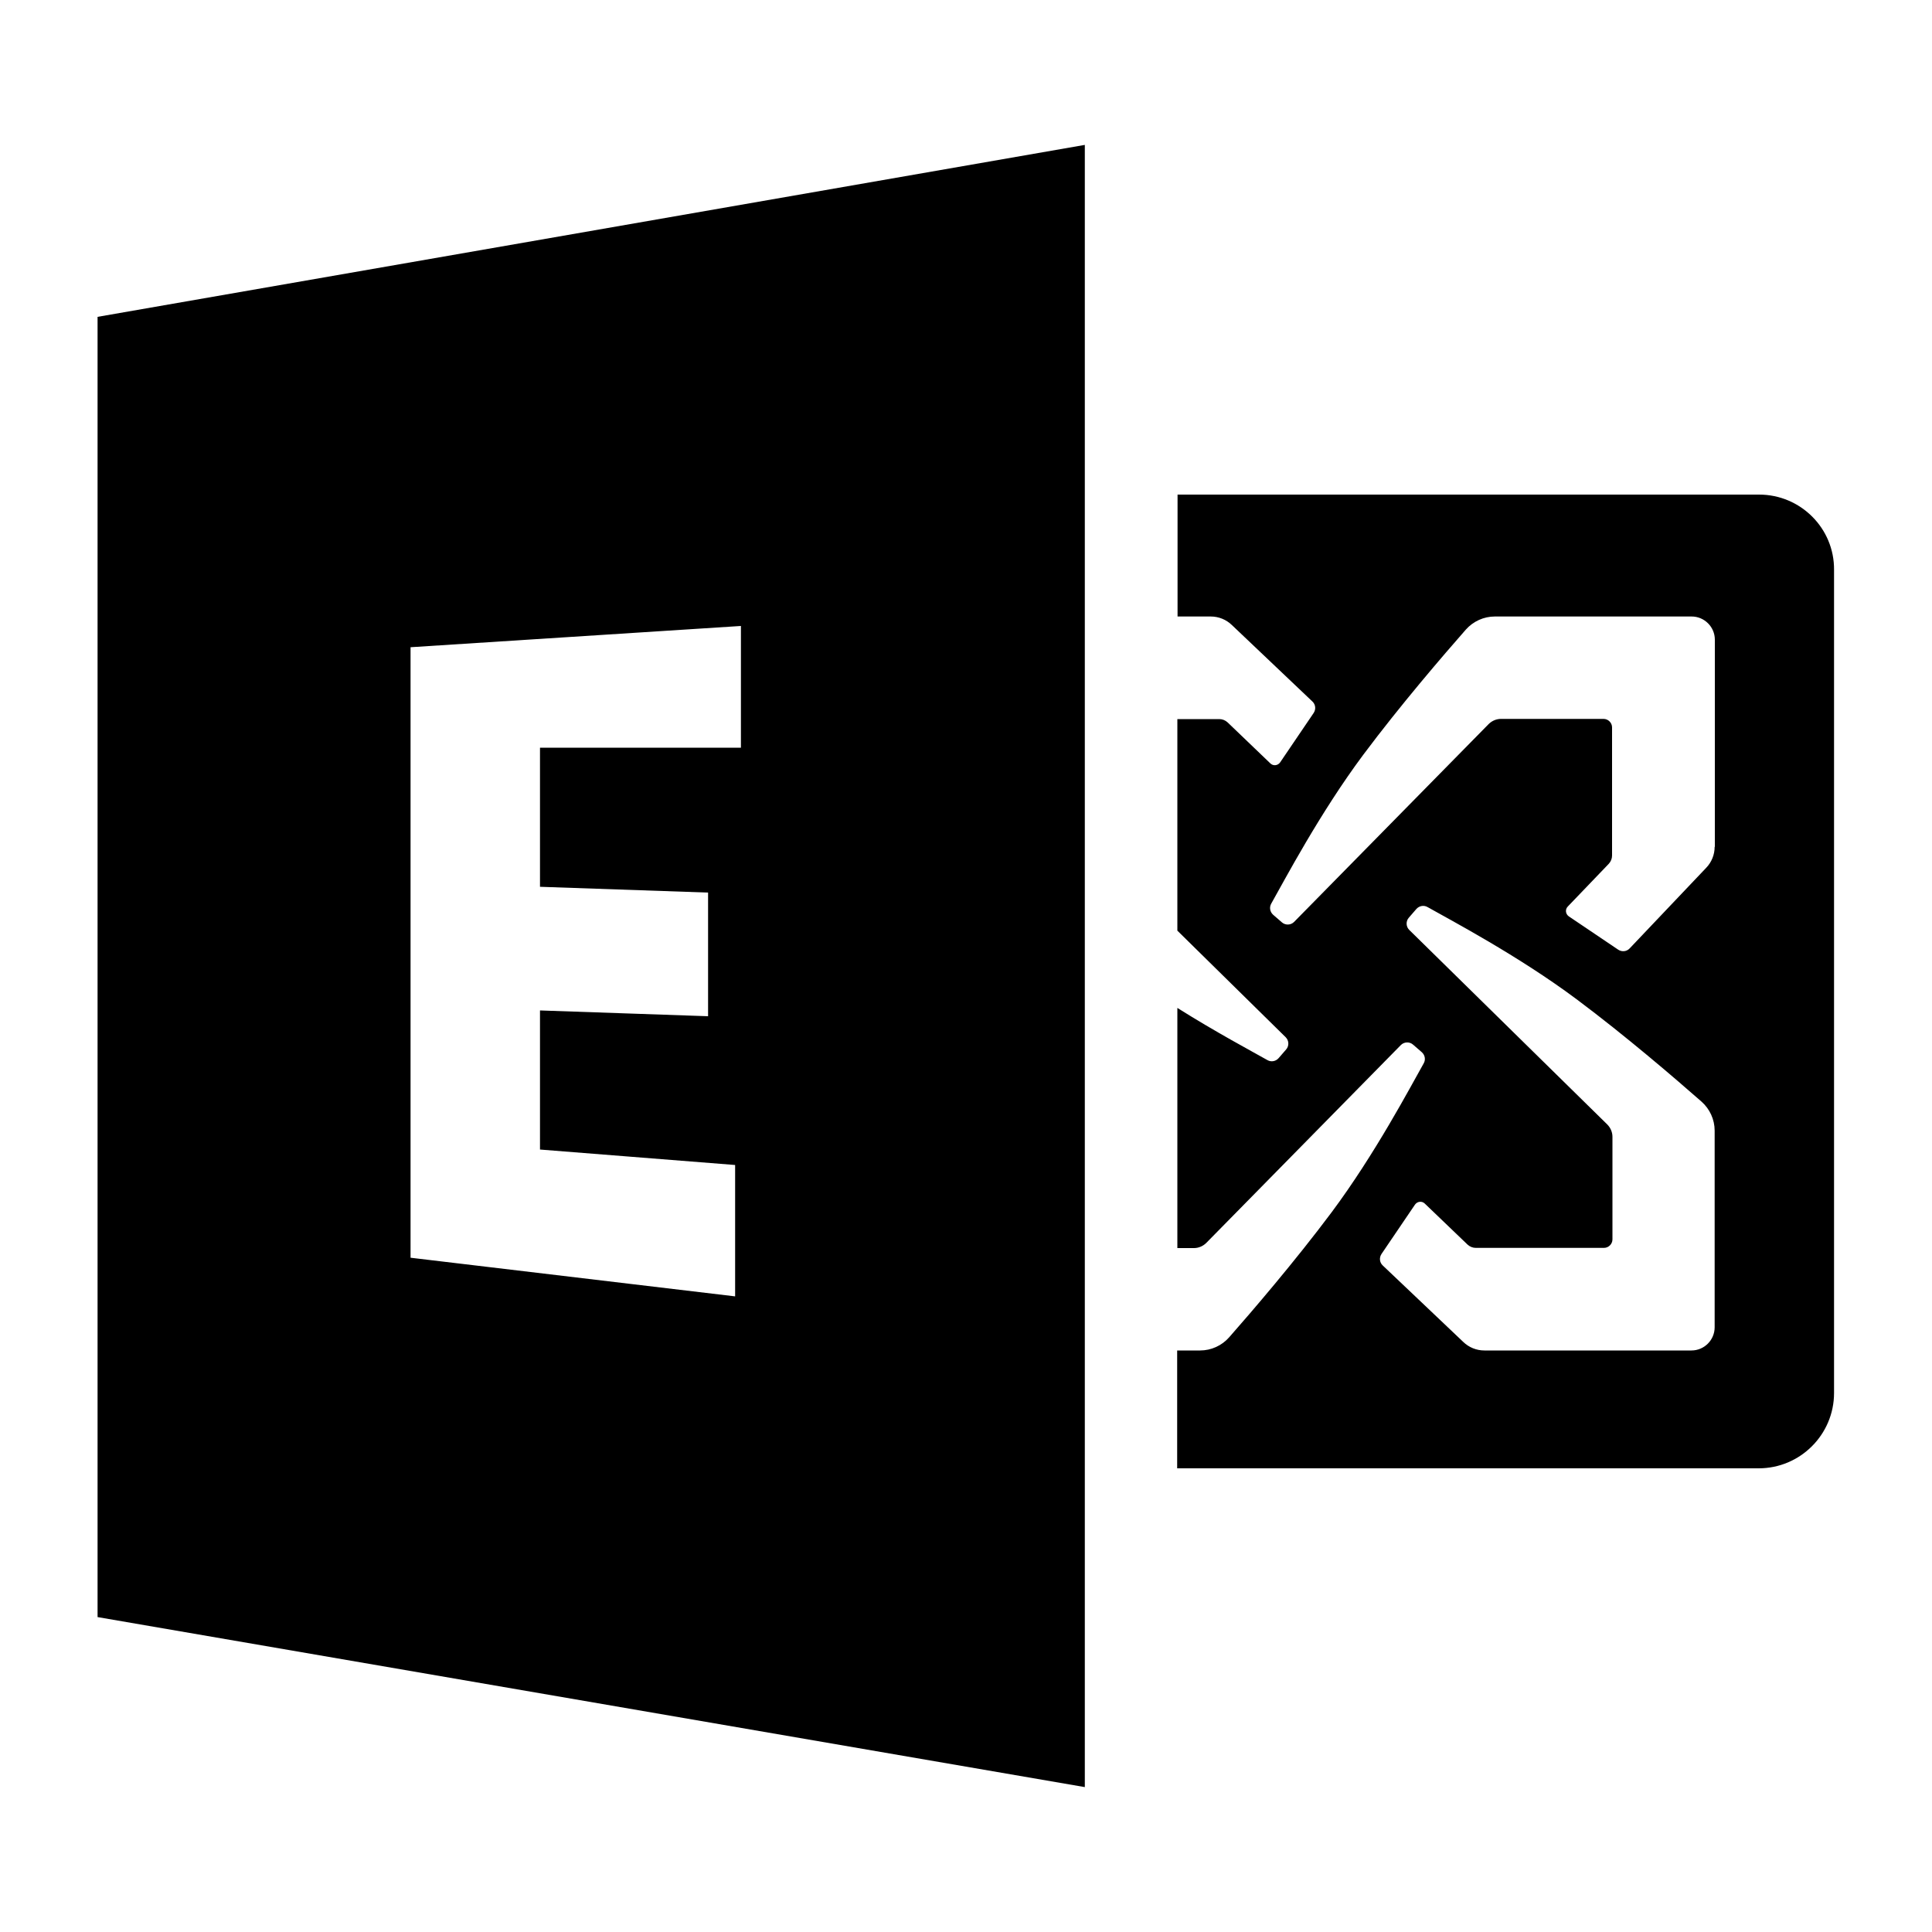 <?xml version="1.0" encoding="iso-8859-1"?>
<!-- Generator: Adobe Illustrator 18.1.0, SVG Export Plug-In . SVG Version: 6.00 Build 0)  -->
<!DOCTYPE svg PUBLIC "-//W3C//DTD SVG 1.1//EN" "http://www.w3.org/Graphics/SVG/1.1/DTD/svg11.dtd">
<svg version="1.1" xmlns="http://www.w3.org/2000/svg" xmlns:xlink="http://www.w3.org/1999/xlink" x="0px" y="0px" width="1000px"
	 height="1000px" viewBox="0 0 1000 1000" style="enable-background:new 0 0 1000 1000;" xml:space="preserve">
<style type="text/css">
	.st0{display:none;}
	.st1{display:inline;}
	.st2{fill:#FFFFFF;}
	.st3{fill:#FFFFFF;stroke:#000000;stroke-width:1.45;stroke-linejoin:bevel;}
	.st4{display:inline;fill:none;stroke:#C1272D;stroke-miterlimit:10;}
	.st5{display:inline;fill:#ED1C24;}
	.st6{display:inline;fill:#FFFFFF;}
	.st7{display:inline;fill:none;stroke:#ED1C24;stroke-miterlimit:10;}
	.st8{fill:#ED1C24;}
	.st9{fill-rule:evenodd;clip-rule:evenodd;}
	.st10{fill:#FFFFFF;stroke:#231F20;stroke-width:3;stroke-miterlimit:10;}
	.st11{fill:none;stroke:#231F20;stroke-width:3;stroke-miterlimit:10;}
	.st12{fill:#231F20;}
	.st13{fill:none;stroke:#FFFFFF;stroke-width:3;stroke-miterlimit:10;}
	.st14{fill:#FFFFFF;stroke:#231F20;stroke-width:3;stroke-linejoin:round;stroke-miterlimit:10;}
	.st15{fill:none;stroke:#231F20;stroke-width:3;stroke-linejoin:round;stroke-miterlimit:10;}
	.st16{fill:none;stroke:#000000;stroke-miterlimit:10;}
</style>
<g id="Layer_2" class="st0">
</g>
<g id="Layer_1">
	<path d="M380.5,603l-101-8v-72l87,3v-64l-87-3v-72h104v-63l-171,11v316l168,20V603z M561.5,925l-511-88V164l511-89V925z M910.5,256
		h-301v63.1h17.2c4.1,0,8,1.6,10.9,4.4l41.7,39.6c1.7,1.6,1.9,4.1,0.6,6l-17.3,25.5c-1.2,1.7-3.6,2-5.1,0.5l-22.1-21.2
		c-1.2-1.1-2.7-1.7-4.3-1.7h-21.7v109.5l56.1,55.2c1.7,1.7,1.8,4.5,0.2,6.3l-3.9,4.5c-1.5,1.7-3.9,2.1-5.8,1
		c-8.1-4.6-26.4-14.3-46.6-27V646h8.6c2.4,0,4.7-1,6.4-2.7l100.7-102.4c1.7-1.7,4.5-1.8,6.3-0.2l4.5,3.9c1.7,1.5,2.1,3.9,1,5.8
		c-6.9,12.2-25.1,46.8-47.6,77c-19.2,25.7-41.5,51.6-53.1,64.8c-3.8,4.3-9.3,6.8-15,6.8h-11.9v61h301c21.5,0,39-17.5,39-39V295
		C949.5,273.5,932,256,910.5,256z M887.5,687c0,6.6-5.4,12-12,12H768.3c-4.1,0-8-1.6-10.9-4.4L715.7,655c-1.7-1.6-1.9-4.1-0.6-6
		l17.3-25.5c1.2-1.7,3.6-2,5.1-0.5l22.1,21.2c1.2,1.1,2.7,1.7,4.3,1.7h66.3c2.4,0,4.4-2,4.4-4.4v-53.1c0-2.4-1-4.7-2.7-6.4
		L729.4,481.3c-1.7-1.7-1.8-4.5-0.2-6.3l3.9-4.5c1.5-1.7,3.9-2.1,5.8-1c12.2,6.9,46.8,25.1,77,47.6c25.7,19.2,51.6,41.5,64.8,53.1
		c4.3,3.8,6.8,9.3,6.8,15V687z M887.5,438.3c0,4.1-1.6,8-4.4,10.9l-39.6,41.7c-1.6,1.7-4.1,1.9-6,0.6L812,474.3
		c-1.7-1.2-2-3.6-0.5-5.1l21.2-22.1c1.1-1.2,1.7-2.7,1.7-4.3v-66.3c0-2.4-2-4.4-4.4-4.4h-53.1c-2.4,0-4.7,1-6.4,2.7L669.8,477.2
		c-1.7,1.7-4.5,1.8-6.3,0.2l-4.5-3.9c-1.7-1.5-2.1-3.9-1-5.8c6.9-12.2,25.1-46.8,47.6-77c19.2-25.7,41.5-51.6,53.1-64.8
		c3.8-4.3,9.3-6.8,15-6.8h101.9c6.6,0,12,5.4,12,12V438.3z"/>
</g>
</svg>
